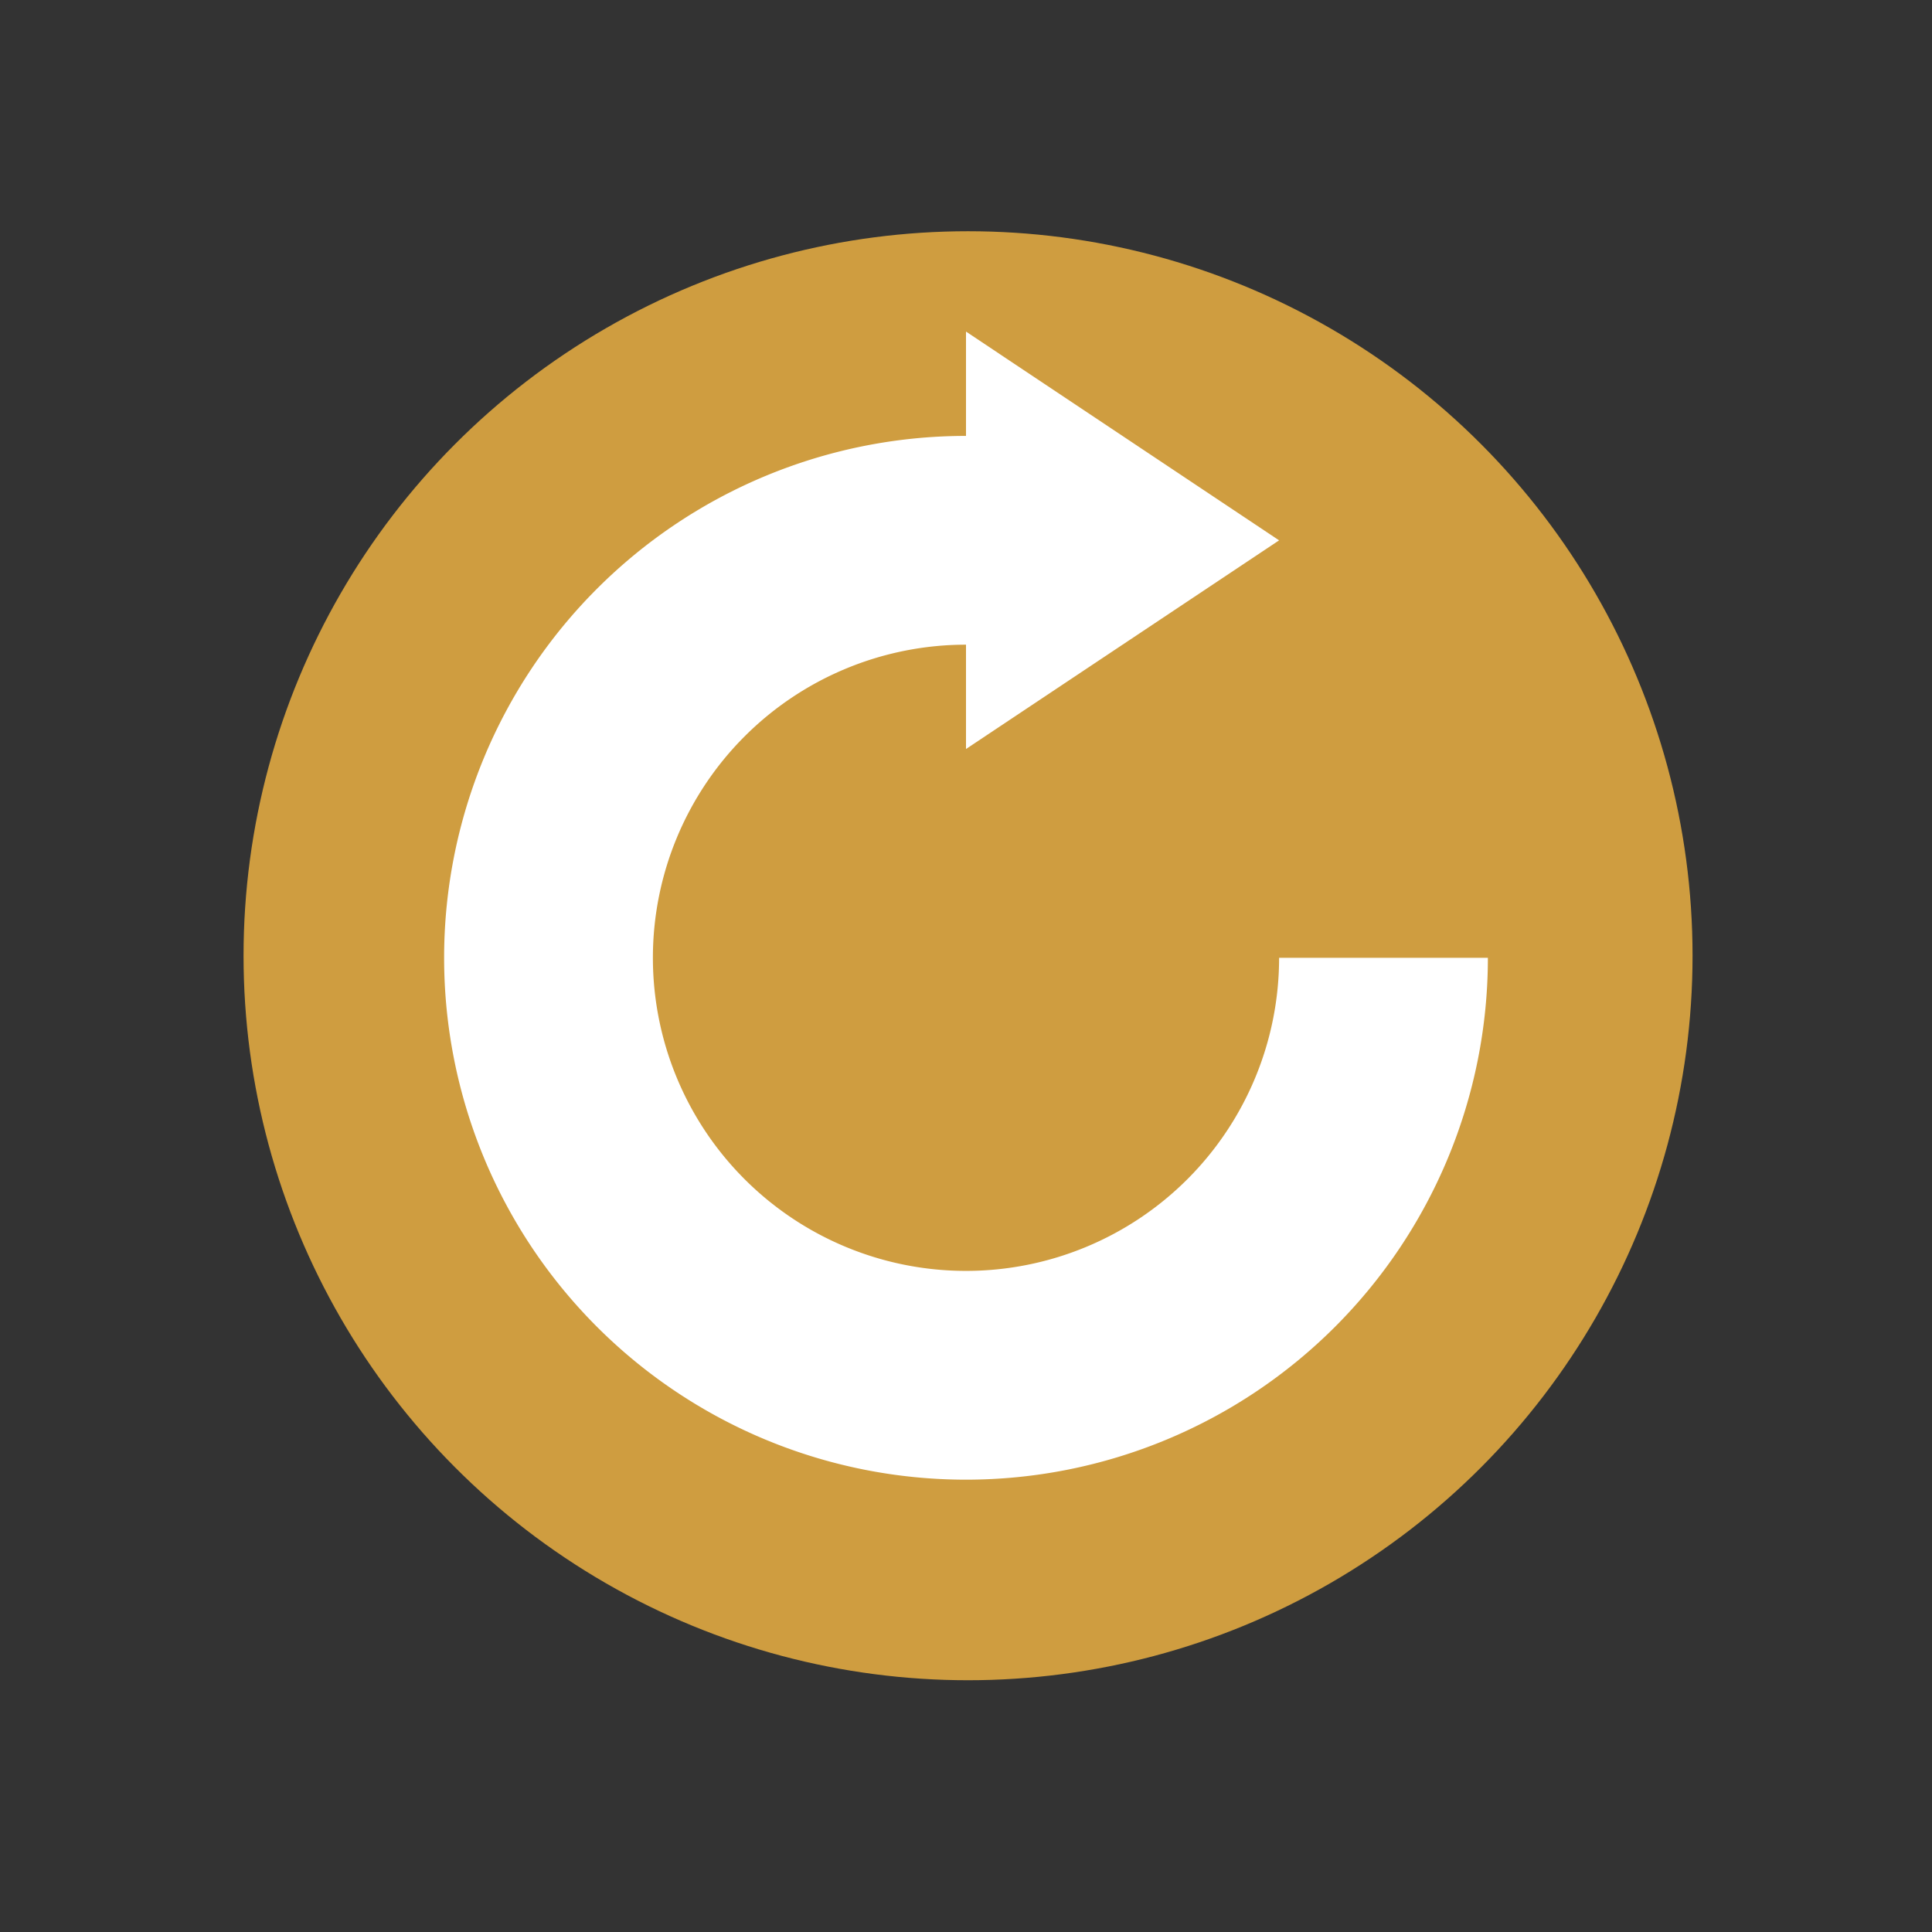 <?xml version="1.0" encoding="UTF-8" standalone="no"?>
<svg
   xmlns:dc="http://purl.org/dc/elements/1.1/"
   xmlns:cc="http://creativecommons.org/ns#"
   xmlns:rdf="http://www.w3.org/1999/02/22-rdf-syntax-ns#"
   xmlns:svg="http://www.w3.org/2000/svg"
   xmlns="http://www.w3.org/2000/svg"
   xmlns:sodipodi="http://sodipodi.sourceforge.net/DTD/sodipodi-0.dtd"
   xmlns:inkscape="http://www.inkscape.org/namespaces/inkscape"
   width="16"
   height="16"
   version="1.1"
   id="svg6"
   sodipodi:docname="emblem-rabbitvcs-calculating.svg"
   inkscape:version="0.92.5 (2060ec1f9f, 2020-04-08)">
  <rect width="100%" height="100%" fill="#333333" stroke="none"/>
  <defs
     id="defs10" />
  <sodipodi:namedview
     pagecolor="#ffffff"
     bordercolor="#debc7c"
     borderopacity="1"
     objecttolerance="10"
     gridtolerance="10"
     guidetolerance="10"
     inkscape:pageopacity="0"
     inkscape:pageshadow="2"
     inkscape:window-width="954"
     inkscape:window-height="500"
     id="namedview8"
     showgrid="false"
     inkscape:zoom="14.75"
     inkscape:cx="5.0063859"
     inkscape:cy="9.102749"
     inkscape:current-layer="svg6"
     inkscape:window-x="0"
     inkscape:window-y="28"
     inkscape:window-maximized="0" />
  <circle
     style="fill:#cf9d40;fill-opacity:1;stroke-width:0.857"
     cx="8.017"
     cy="7.915"
     r="6"
     id="circle2" />
  <path
     style="fill:#ffffff;stroke-width:0.864"
     d="M 12.322,7.932 H 10.593 A 2.593,2.593 0 0 1 8,10.525 2.593,2.593 0 0 1 5.407,7.932 2.593,2.593 0 0 1 8,5.339 V 6.203 L 10.593,4.475 8,2.746 V 3.61 A 4.322,4.322 0 0 0 3.678,7.932 4.322,4.322 0 0 0 8,12.254 4.322,4.322 0 0 0 12.322,7.932 Z"
     id="path4"
     inkscape:connector-curvature="0" />
</svg>

